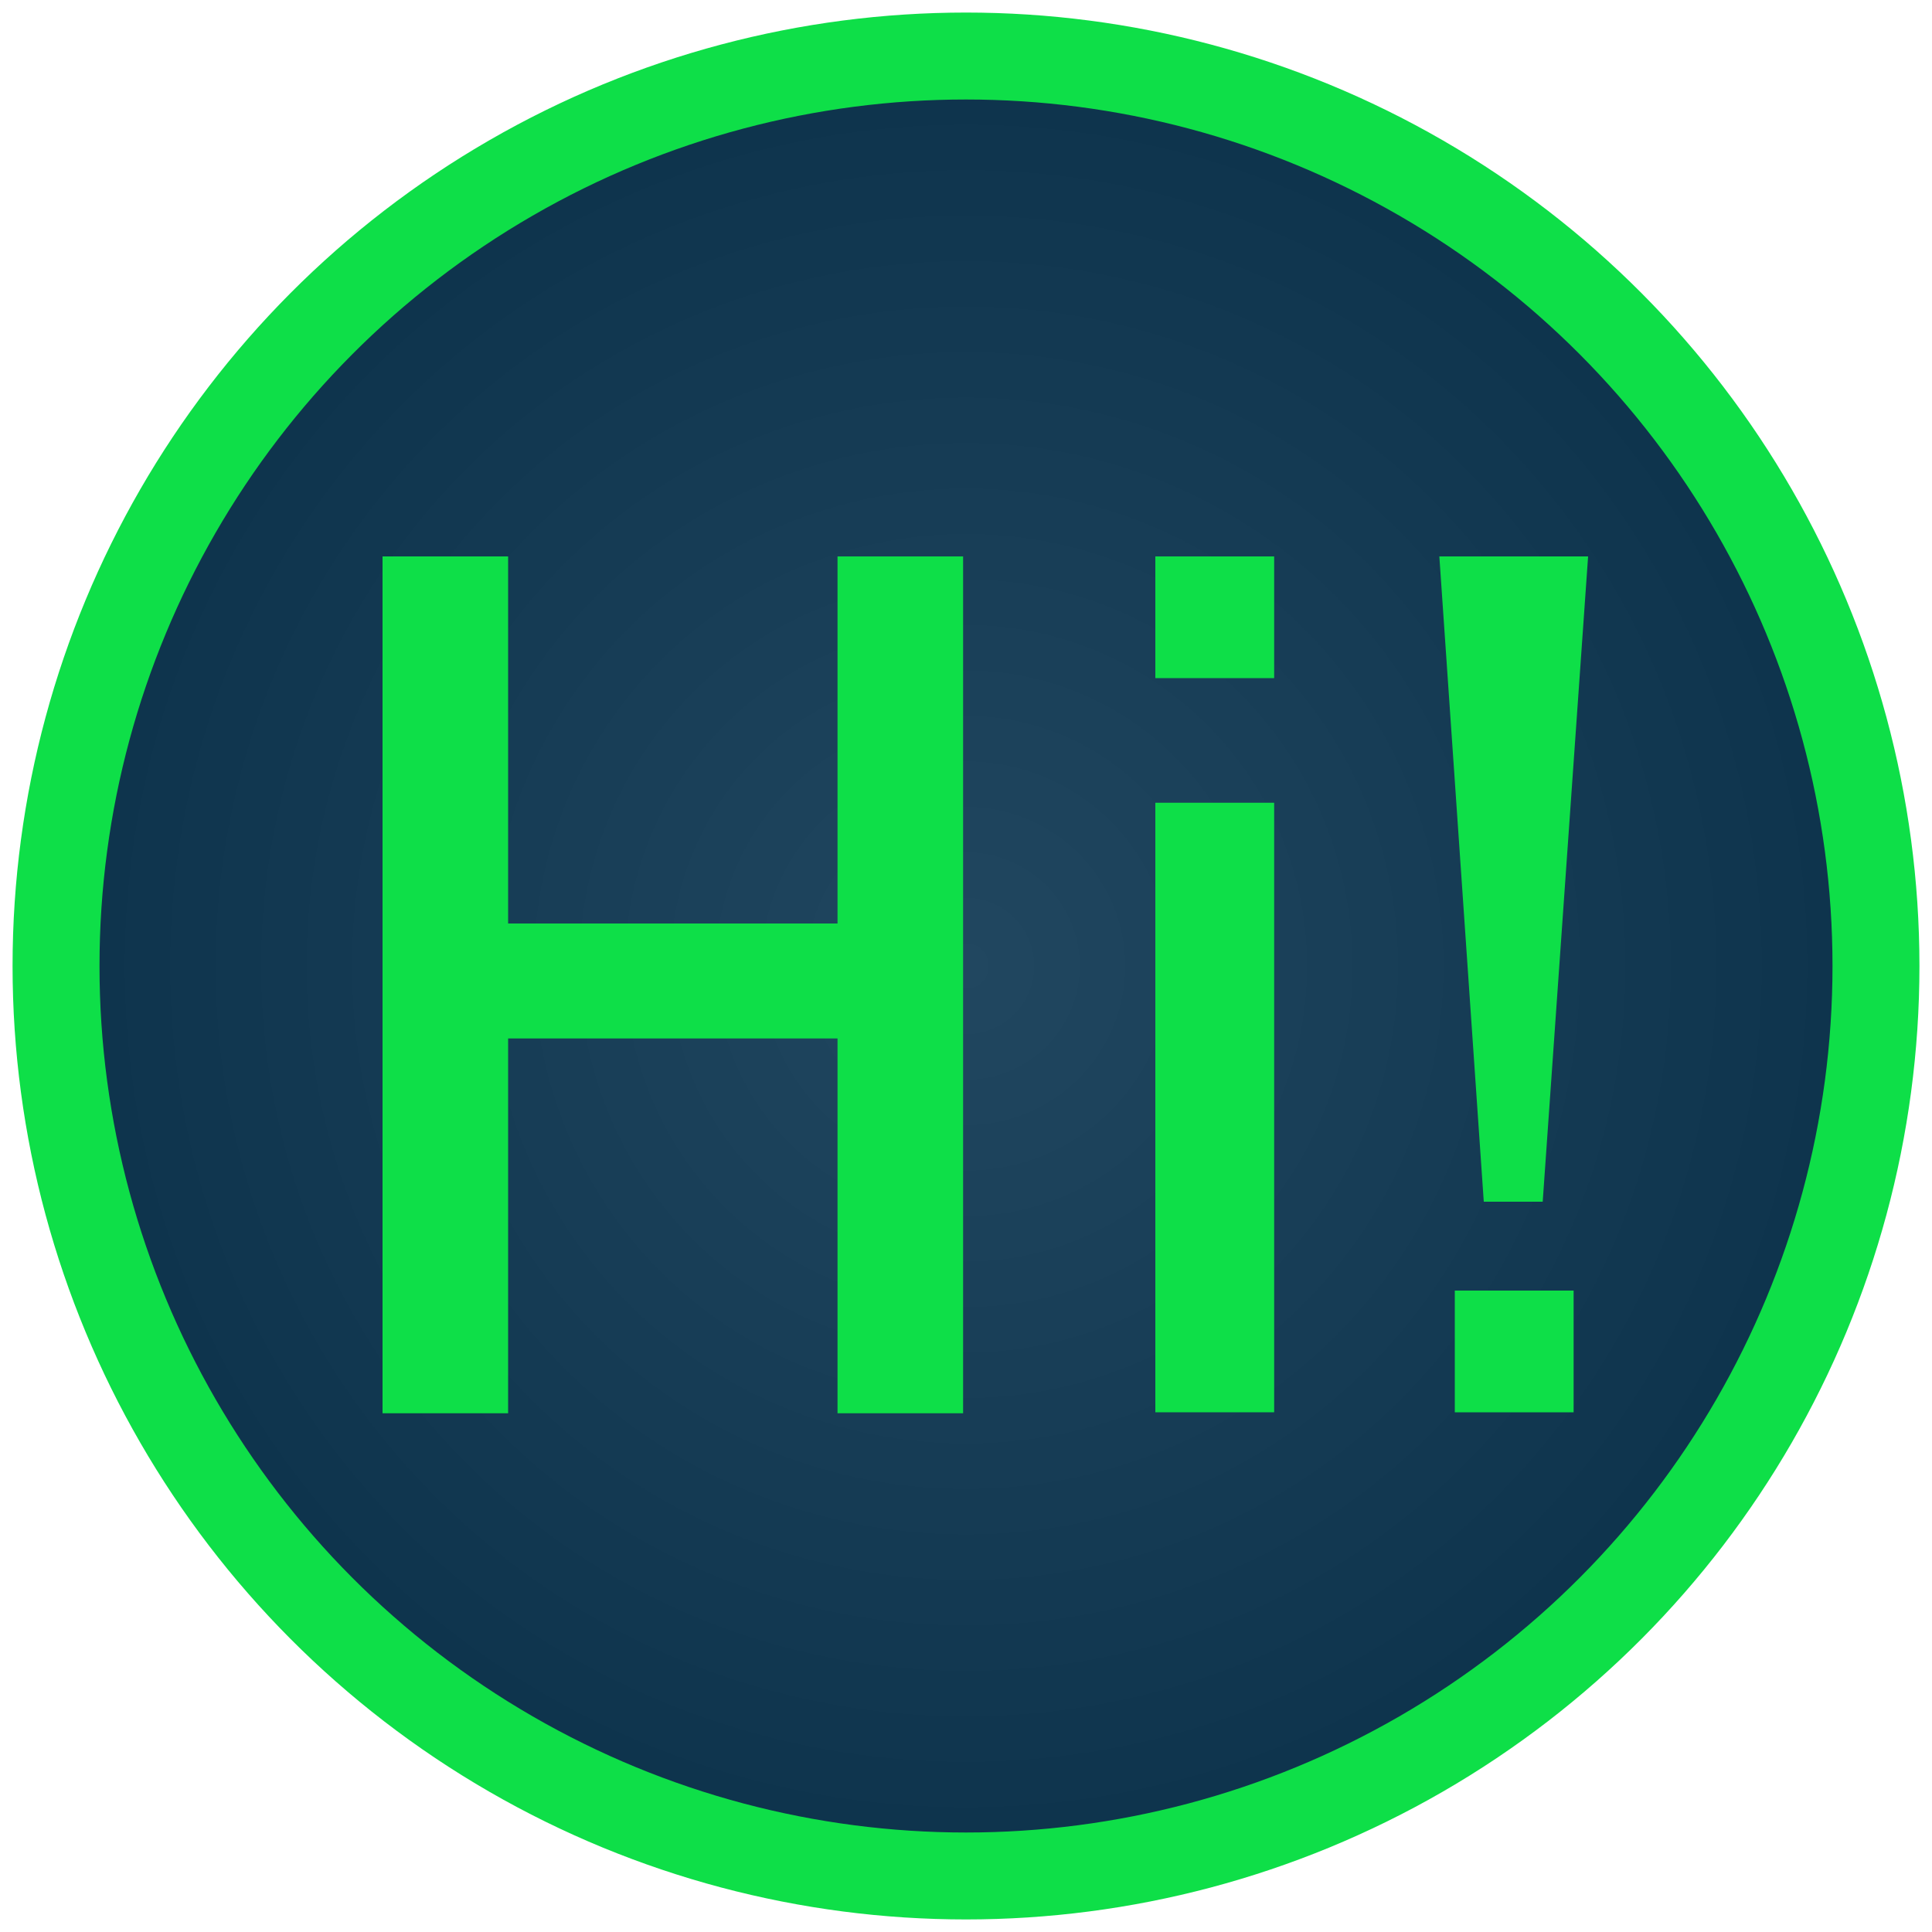 <?xml version="1.0" encoding="utf-8"?>
<!-- Generator: Adobe Illustrator 18.0.0, SVG Export Plug-In . SVG Version: 6.00 Build 0)  -->
<!DOCTYPE svg PUBLIC "-//W3C//DTD SVG 1.1//EN" "http://www.w3.org/Graphics/SVG/1.1/DTD/svg11.dtd">
<svg version="1.1" id="Layer_1" xmlns="http://www.w3.org/2000/svg" xmlns:xlink="http://www.w3.org/1999/xlink" x="0px" y="0px"
	 viewBox="0 0 200 200" enable-background="new 0 0 200 200" xml:space="preserve">
<radialGradient id="SVGID_1_" cx="100" cy="100" r="94.153" gradientUnits="userSpaceOnUse">
	<stop  offset="0" style="stop-color:#214760"/>
	<stop  offset="1" style="stop-color:#0D334C"/>
</radialGradient>
<circle fill="url(#SVGID_1_)" stroke="#0EDF48" stroke-width="9" stroke-miterlimit="10" cx="100" cy="100" r="94.2"/>
<g>
	<path fill="#0EDF48" d="M86.7,107.5H52.6v38.8h-13V57.6h13v38h34.1v-38h13v88.7h-13V107.5z"/>
	<path fill="#0EDF48" d="M119.6,57.6h12.3v12.6h-12.3V57.6z M119.6,83.1h12.3v63.1h-12.3V83.1z"/>
	<path fill="#0EDF48" d="M149,57.6h15.4l-4.7,66.8h-6.1L149,57.6z M150.6,133.6h12.3v12.6h-12.3V133.6z"/>
</g>
<g>
</g>
<g>
</g>
<g>
</g>
<g>
</g>
<g>
</g>
<g>
</g>
<g>
</g>
<g>
</g>
<g>
</g>
<g>
</g>
<g>
</g>
</svg>
